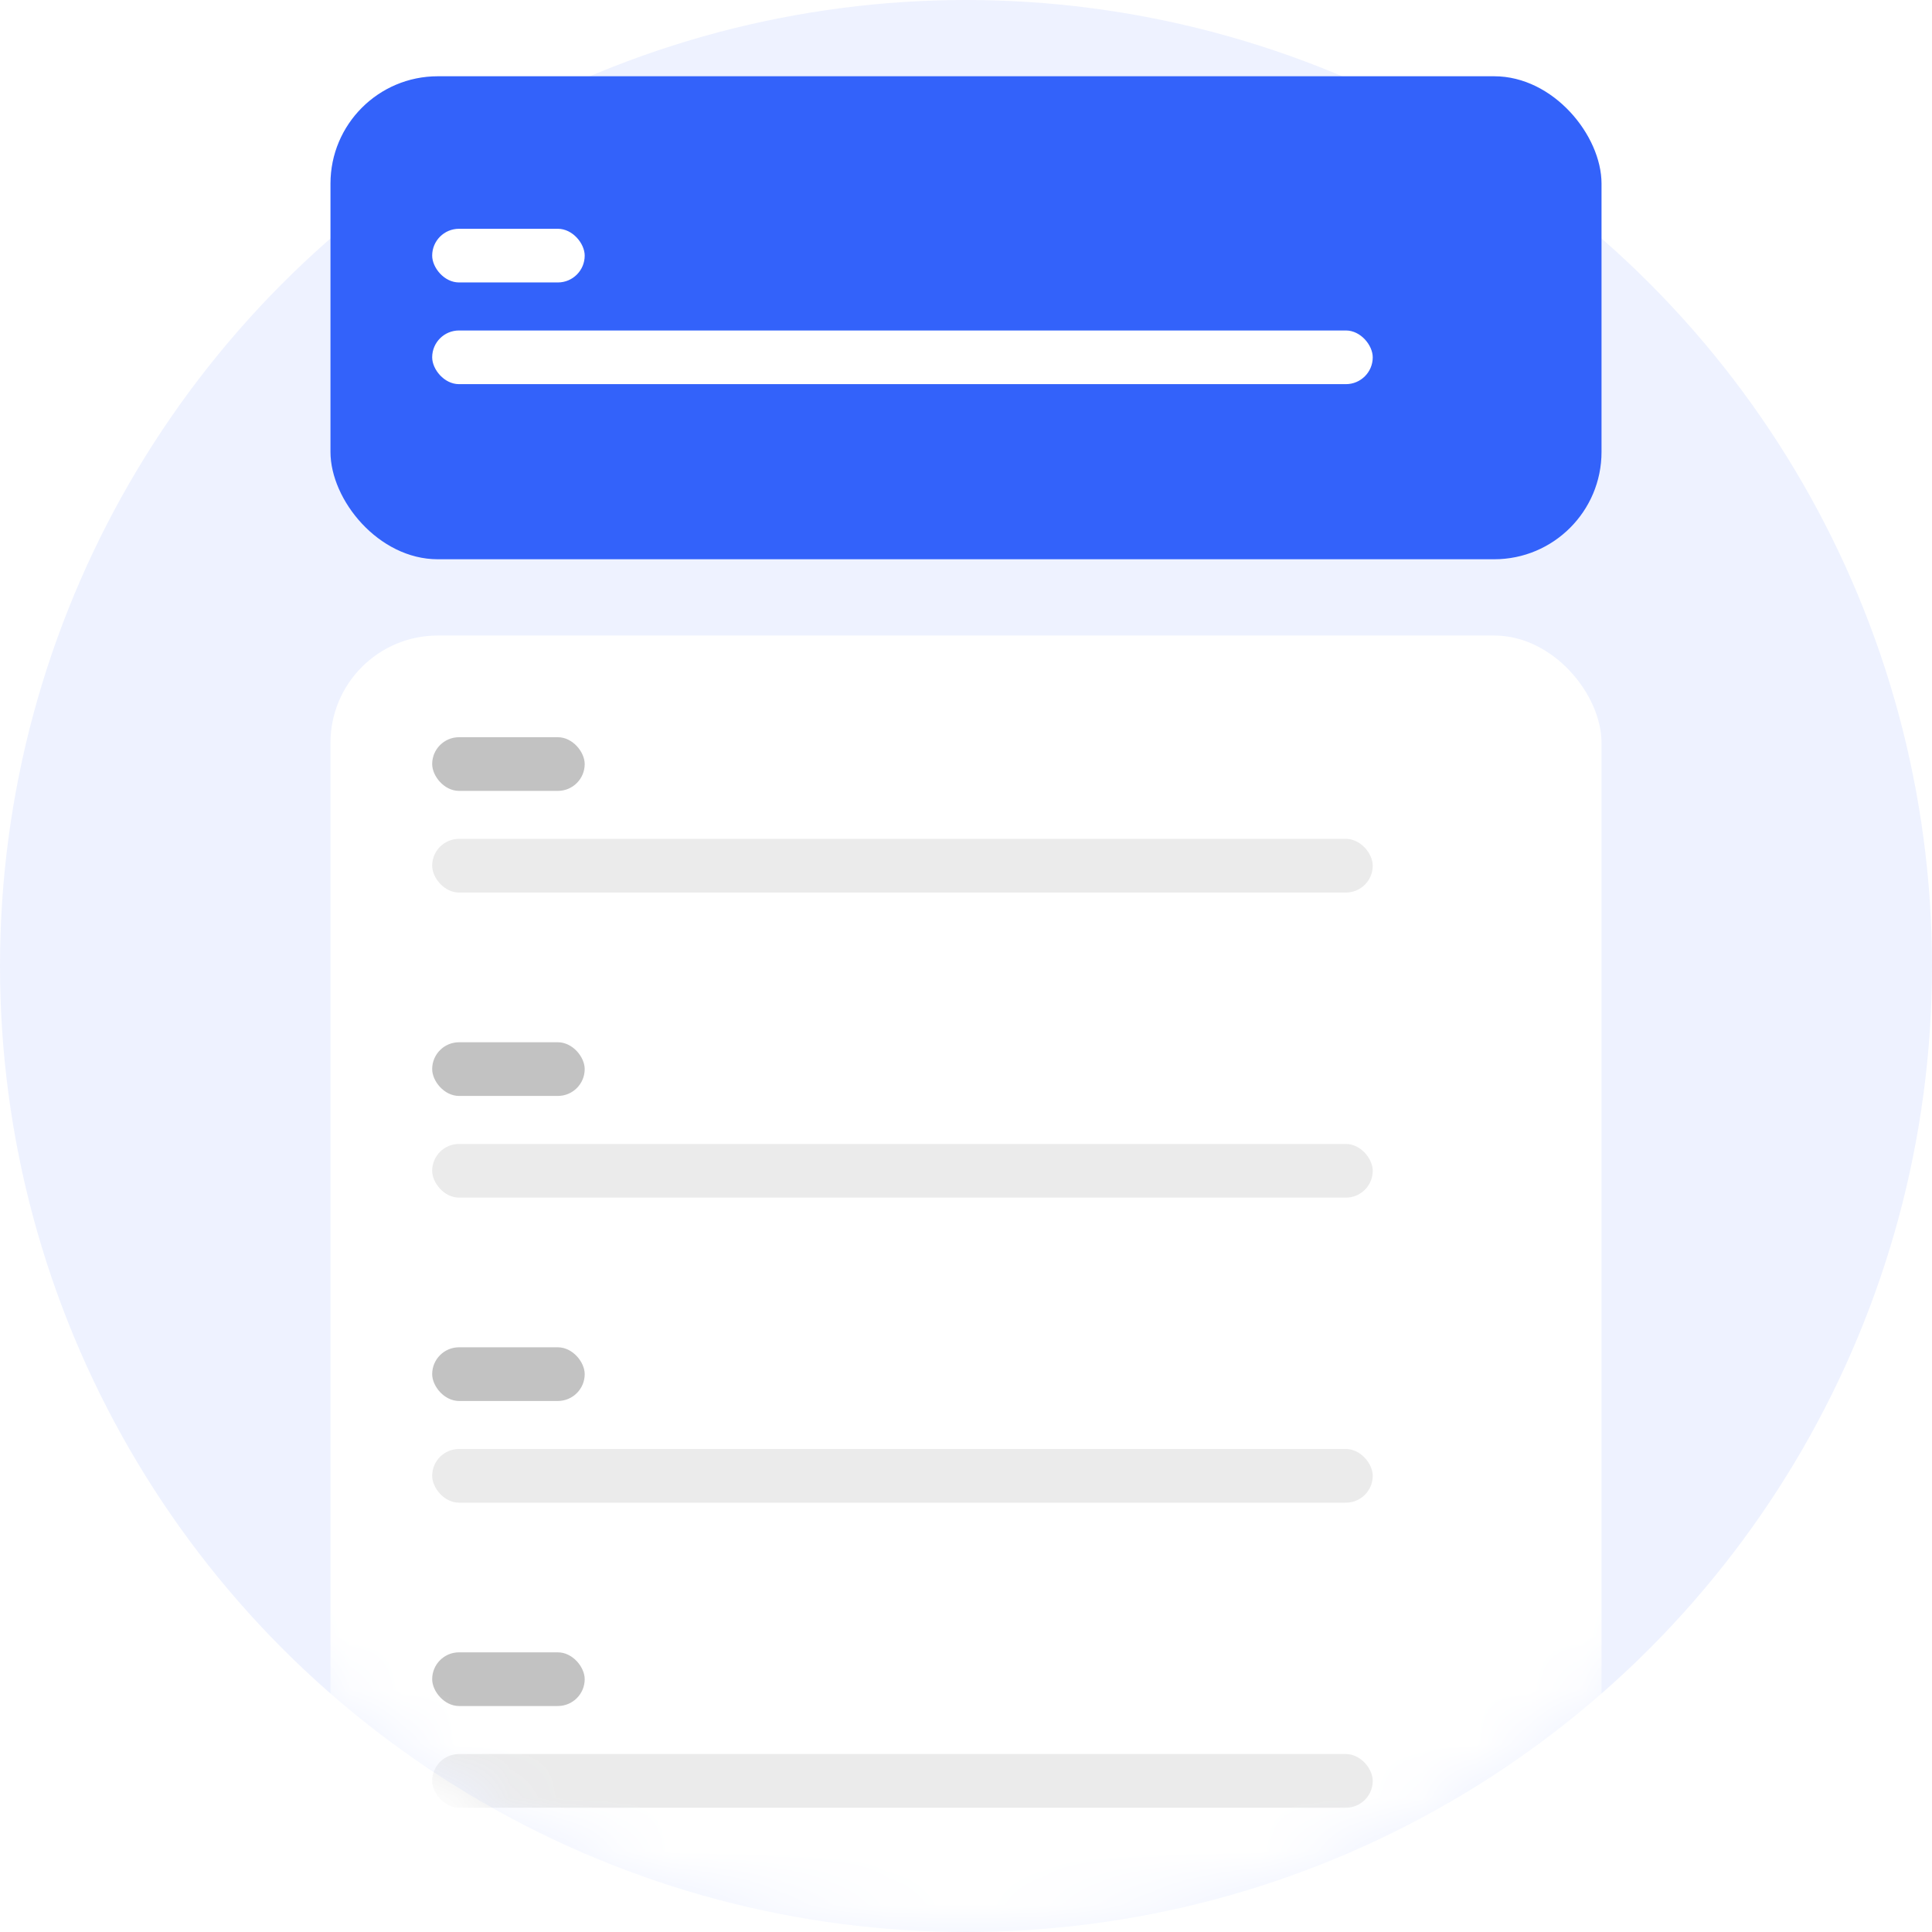<svg xmlns="http://www.w3.org/2000/svg" xmlns:xlink="http://www.w3.org/1999/xlink" width="36" height="36" viewBox="0 0 36 36">
    <defs>
        <filter id="753w8kjiib" width="214%" height="200%" x="-57%" y="-50%" filterUnits="objectBoundingBox">
            <feOffset in="SourceAlpha" result="shadowOffsetOuter1"/>
            <feGaussianBlur in="shadowOffsetOuter1" result="shadowBlurOuter1" stdDeviation="3.5"/>
            <feColorMatrix in="shadowBlurOuter1" result="shadowMatrixOuter1" values="0 0 0 0 0 0 0 0 0 0 0 0 0 0 0 0 0 0 0.055 0"/>
            <feMerge>
                <feMergeNode in="shadowMatrixOuter1"/>
                <feMergeNode in="SourceGraphic"/>
            </feMerge>
        </filter>
        <circle id="f3t4syu0ia" cx="18" cy="18" r="18"/>
    </defs>
    <g fill="none" fill-rule="evenodd">
        <g>
            <g>
                <g>
                    <g>
                        <g>
                            <g transform="translate(-382 -373) translate(362 83) translate(20 180) translate(0 86) translate(0 24)">
                                <mask id="y47889r07c" fill="#fff">
                                    <use xlink:href="#f3t4syu0ia"/>
                                </mask>
                                <use fill="#3362FA" fill-opacity=".084" xlink:href="#f3t4syu0ia"/>
                                <g filter="url(#753w8kjiib)" mask="url(#y47889r07c)">
                                    <g transform="translate(6.158 11.842)">
                                        <rect width="23.684" height="27" fill="#FFF" rx="2"/>
                                        <rect width="2.842" height="1" x="1.895" y="1.895" fill="#333" opacity=".3" rx=".5"/>
                                        <rect width="2.842" height="1" x="1.895" y="7.579" fill="#333" opacity=".3" rx=".5"/>
                                        <rect width="17.526" height="1" x="1.895" y="3.789" fill="#333" opacity=".098" rx=".5"/>
                                        <rect width="17.526" height="1" x="1.895" y="9.474" fill="#333" opacity=".098" rx=".5"/>
                                        <rect width="2.842" height="1" x="1.895" y="13.263" fill="#333" opacity=".3" rx=".5"/>
                                        <rect width="17.526" height="1" x="1.895" y="15.158" fill="#333" opacity=".098" rx=".5"/>
                                        <rect width="2.842" height="1" x="1.895" y="18.947" fill="#333" opacity=".3" rx=".5"/>
                                        <rect width="17.526" height="1" x="1.895" y="20.842" fill="#333" opacity=".098" rx=".5"/>
                                    </g>
                                </g>
                            </g>
                            <g transform="translate(-382 -373) translate(362 83) translate(20 180) translate(0 86) translate(0 24) translate(6.158 1.421)">
                                <rect width="23.684" height="9" fill="#3362FA" rx="2"/>
                                <rect width="2.842" height="1" x="1.895" y="2.842" fill="#FFF" rx=".5"/>
                                <rect width="17.526" height="1" x="1.895" y="4.737" fill="#FFF" rx=".5"/>
                            </g>
                        </g>
                    </g>
                </g>
            </g>
        </g>
    </g>
</svg>
